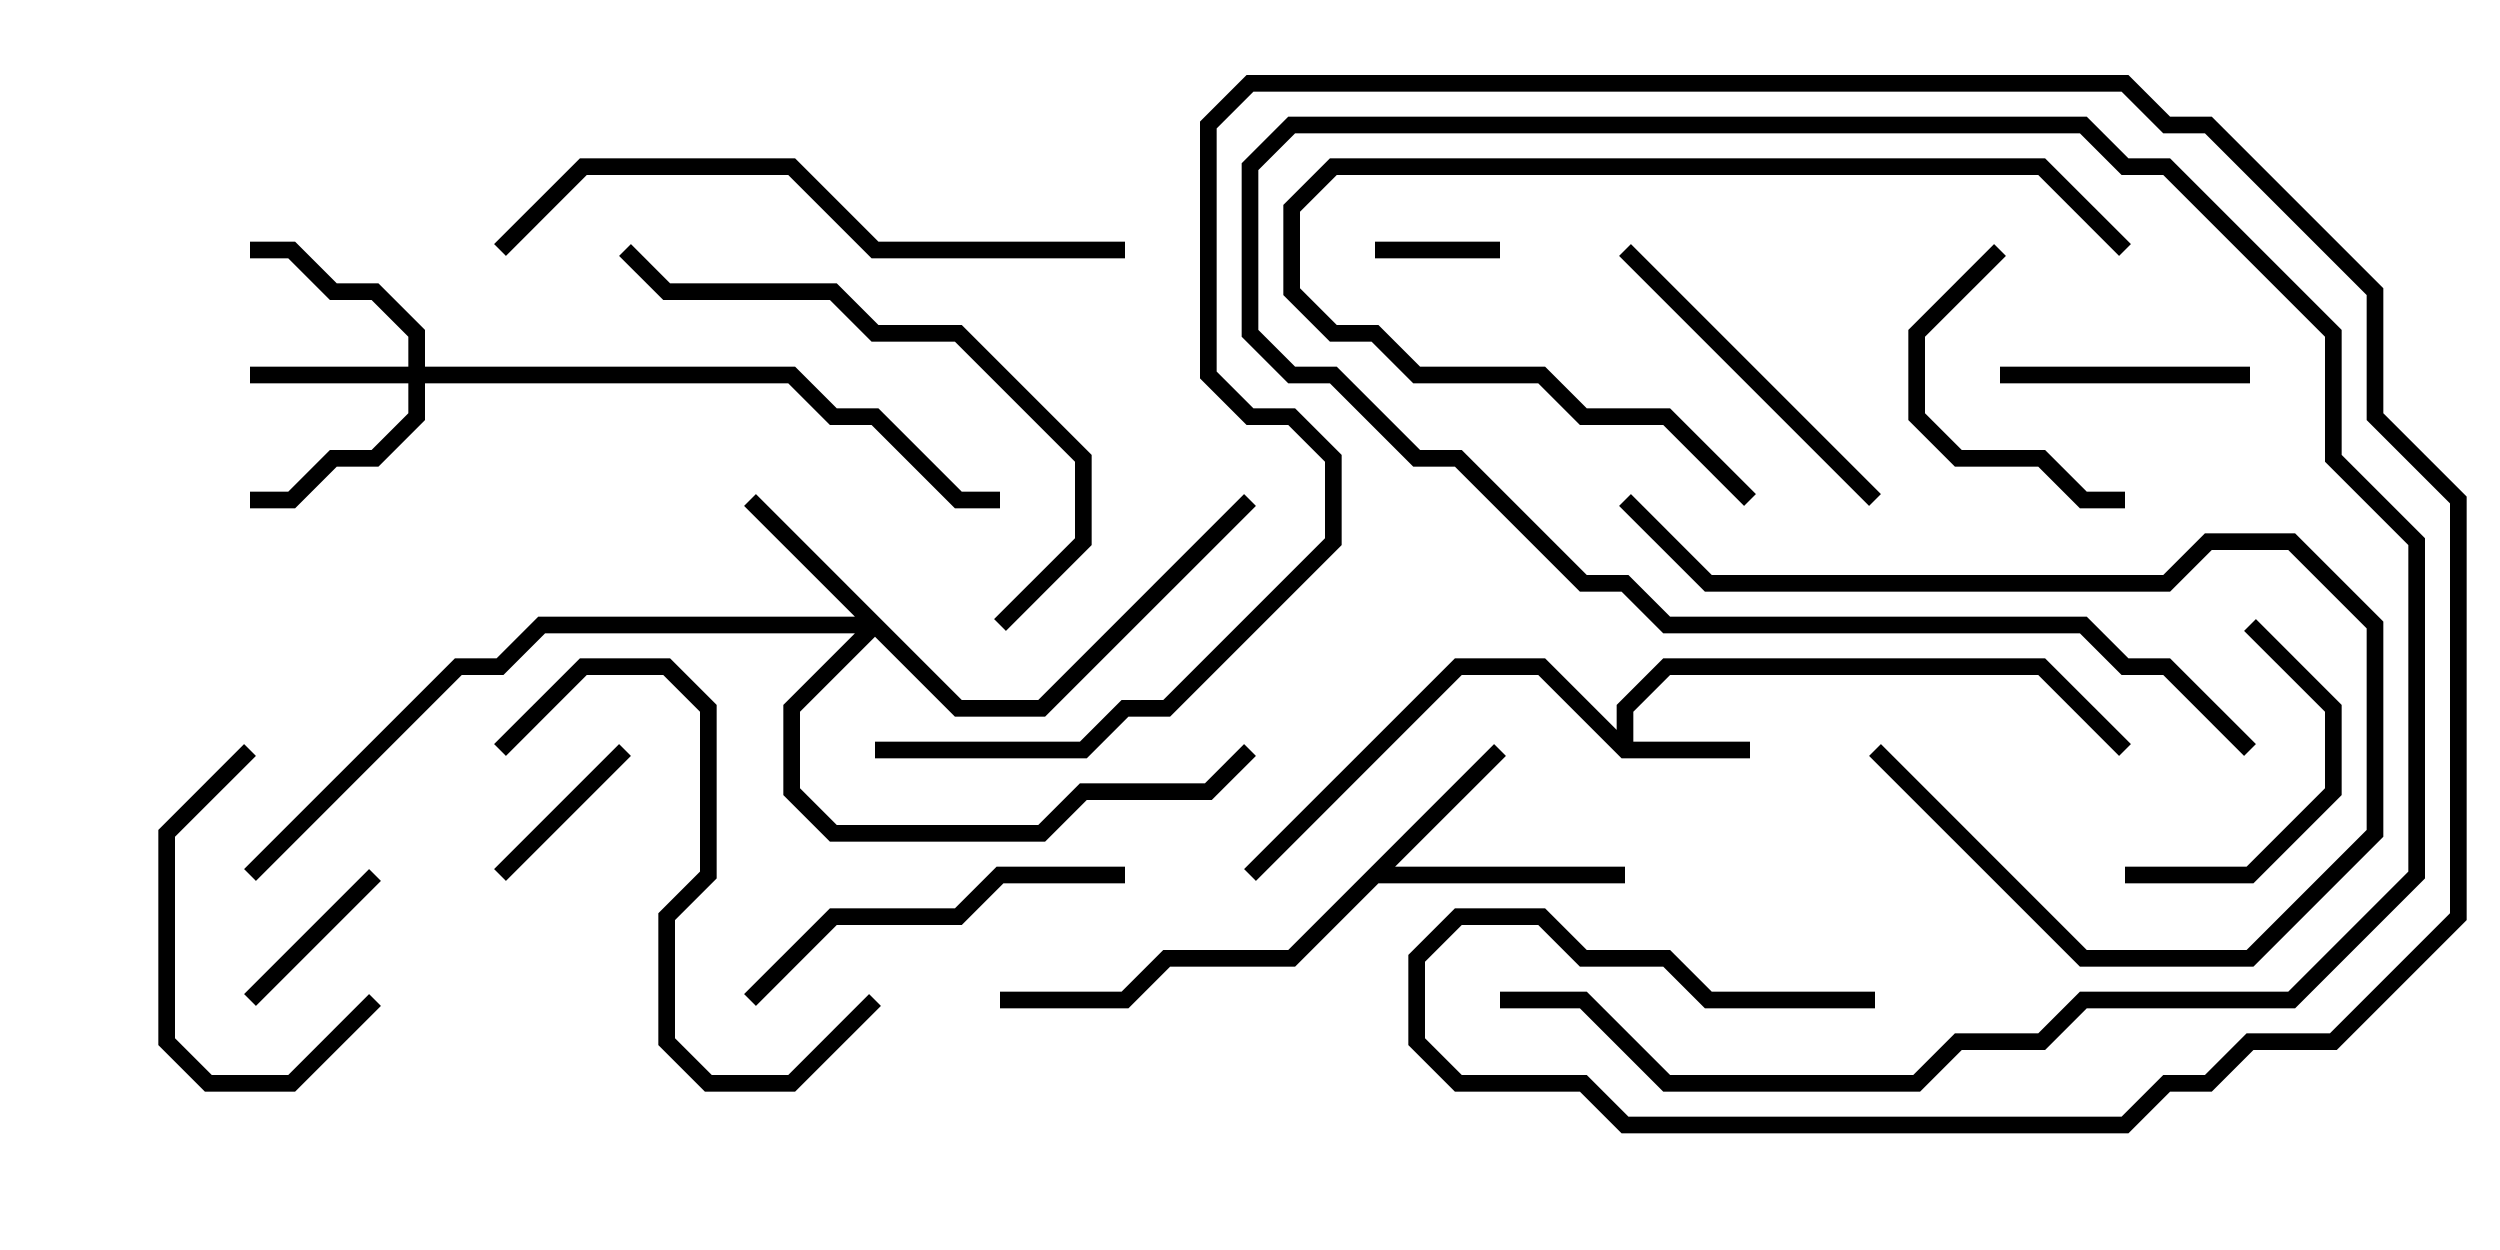 <svg version="1.1" width="30" height="15" xmlns="http://www.w3.org/2000/svg"><path d="M19.4,8.759L19.4,8.459L19.959,7.9L24.541,7.9L25.571,8.929L25.429,9.071L24.459,8.1L20.041,8.1L19.6,8.541L19.6,8.9L21,8.9L21,9.1L19.459,9.1L18.459,8.1L17.541,8.1L15.071,10.571L14.929,10.429L17.459,7.9L18.541,7.9z" stroke="none"/><path d="M17.929,8.929L18.071,9.071L16.741,10.4L19.5,10.4L19.5,10.6L16.541,10.6L15.541,11.6L14.041,11.6L13.541,12.1L12,12.1L12,11.9L13.459,11.9L13.959,11.4L15.459,11.4z" stroke="none"/><path d="M4.9,4.4L4.9,4.041L4.459,3.6L3.959,3.6L3.459,3.1L3,3.1L3,2.9L3.541,2.9L4.041,3.4L4.541,3.4L5.1,3.959L5.1,4.4L9.541,4.4L10.041,4.9L10.541,4.9L11.541,5.9L12,5.9L12,6.1L11.459,6.1L10.459,5.1L9.959,5.1L9.459,4.6L5.1,4.6L5.1,5.041L4.541,5.6L4.041,5.6L3.541,6.1L3,6.1L3,5.9L3.459,5.9L3.959,5.4L4.459,5.4L4.9,4.959L4.9,4.6L3,4.6L3,4.4z" stroke="none"/><path d="M11.541,8.4L12.459,8.4L14.929,5.929L15.071,6.071L12.541,8.6L11.459,8.6L10.5,7.641L9.6,8.541L9.6,9.459L10.041,9.9L12.459,9.9L12.959,9.4L14.459,9.4L14.929,8.929L15.071,9.071L14.541,9.6L13.041,9.6L12.541,10.1L9.959,10.1L9.4,9.541L9.4,8.459L10.259,7.6L6.541,7.6L6.041,8.1L5.541,8.1L3.071,10.571L2.929,10.429L5.459,7.9L5.959,7.9L6.459,7.4L10.259,7.4L8.929,6.071L9.071,5.929z" stroke="none"/><path d="M16.5,3.1L16.5,2.9L18,2.9L18,3.1z" stroke="none"/><path d="M6.071,10.571L5.929,10.429L7.429,8.929L7.571,9.071z" stroke="none"/><path d="M3.071,12.071L2.929,11.929L4.429,10.429L4.571,10.571z" stroke="none"/><path d="M24,4.6L24,4.4L27,4.4L27,4.6z" stroke="none"/><path d="M25.5,10.6L25.5,10.4L26.959,10.4L27.9,9.459L27.9,8.541L26.929,7.571L27.071,7.429L28.1,8.459L28.1,9.541L27.041,10.6z" stroke="none"/><path d="M23.929,2.929L24.071,3.071L23.1,4.041L23.1,4.959L23.541,5.4L24.541,5.4L25.041,5.9L25.5,5.9L25.5,6.1L24.959,6.1L24.459,5.6L23.459,5.6L22.9,5.041L22.9,3.959z" stroke="none"/><path d="M4.429,11.929L4.571,12.071L3.541,13.1L2.459,13.1L1.9,12.541L1.9,9.959L2.929,8.929L3.071,9.071L2.1,10.041L2.1,12.459L2.541,12.9L3.459,12.9z" stroke="none"/><path d="M22.571,5.929L22.429,6.071L19.429,3.071L19.571,2.929z" stroke="none"/><path d="M22.429,9.071L22.571,8.929L25.041,11.4L26.959,11.4L28.4,9.959L28.4,7.541L27.459,6.6L26.541,6.6L26.041,7.1L20.459,7.1L19.429,6.071L19.571,5.929L20.541,6.9L25.959,6.9L26.459,6.4L27.541,6.4L28.6,7.459L28.6,10.041L27.041,11.6L24.959,11.6z" stroke="none"/><path d="M9.071,12.071L8.929,11.929L9.959,10.9L11.459,10.9L11.959,10.4L13.5,10.4L13.5,10.6L12.041,10.6L11.541,11.1L10.041,11.1z" stroke="none"/><path d="M21.071,5.929L20.929,6.071L19.959,5.1L18.959,5.1L18.459,4.6L16.959,4.6L16.459,4.1L15.959,4.1L15.4,3.541L15.4,2.459L15.959,1.9L24.541,1.9L25.571,2.929L25.429,3.071L24.459,2.1L16.041,2.1L15.6,2.541L15.6,3.459L16.041,3.9L16.541,3.9L17.041,4.4L18.541,4.4L19.041,4.9L20.041,4.9z" stroke="none"/><path d="M6.071,9.071L5.929,8.929L6.959,7.9L8.041,7.9L8.6,8.459L8.6,10.541L8.1,11.041L8.1,12.459L8.541,12.9L9.459,12.9L10.429,11.929L10.571,12.071L9.541,13.1L8.459,13.1L7.9,12.541L7.9,10.959L8.4,10.459L8.4,8.541L7.959,8.1L7.041,8.1z" stroke="none"/><path d="M7.429,3.071L7.571,2.929L8.041,3.4L10.041,3.4L10.541,3.9L11.541,3.9L13.1,5.459L13.1,6.541L12.071,7.571L11.929,7.429L12.9,6.459L12.9,5.541L11.459,4.1L10.459,4.1L9.959,3.6L7.959,3.6z" stroke="none"/><path d="M13.5,2.9L13.5,3.1L10.459,3.1L9.459,2.1L7.041,2.1L6.071,3.071L5.929,2.929L6.959,1.9L9.541,1.9L10.541,2.9z" stroke="none"/><path d="M27.071,8.929L26.929,9.071L25.959,8.1L25.459,8.1L24.959,7.6L19.959,7.6L19.459,7.1L18.959,7.1L17.459,5.6L16.959,5.6L15.959,4.6L15.459,4.6L14.9,4.041L14.9,1.959L15.459,1.4L25.041,1.4L25.541,1.9L26.041,1.9L28.1,3.959L28.1,5.459L29.1,6.459L29.1,10.541L27.541,12.1L25.041,12.1L24.541,12.6L23.541,12.6L23.041,13.1L19.959,13.1L18.959,12.1L18,12.1L18,11.9L19.041,11.9L20.041,12.9L22.959,12.9L23.459,12.4L24.459,12.4L24.959,11.9L27.459,11.9L28.9,10.459L28.9,6.541L27.9,5.541L27.9,4.041L25.959,2.1L25.459,2.1L24.959,1.6L15.541,1.6L15.1,2.041L15.1,3.959L15.541,4.4L16.041,4.4L17.041,5.4L17.541,5.4L19.041,6.9L19.541,6.9L20.041,7.4L25.041,7.4L25.541,7.9L26.041,7.9z" stroke="none"/><path d="M22.5,11.9L22.5,12.1L20.459,12.1L19.959,11.6L18.959,11.6L18.459,11.1L17.541,11.1L17.1,11.541L17.1,12.459L17.541,12.9L19.041,12.9L19.541,13.4L25.459,13.4L25.959,12.9L26.459,12.9L26.959,12.4L27.959,12.4L29.4,10.959L29.4,6.041L28.4,5.041L28.4,3.541L26.459,1.6L25.959,1.6L25.459,1.1L15.041,1.1L14.6,1.541L14.6,4.459L15.041,4.9L15.541,4.9L16.1,5.459L16.1,6.541L14.041,8.6L13.541,8.6L13.041,9.1L10.5,9.1L10.5,8.9L12.959,8.9L13.459,8.4L13.959,8.4L15.9,6.459L15.9,5.541L15.459,5.1L14.959,5.1L14.4,4.541L14.4,1.459L14.959,0.9L25.541,0.9L26.041,1.4L26.541,1.4L28.6,3.459L28.6,4.959L29.6,5.959L29.6,11.041L28.041,12.6L27.041,12.6L26.541,13.1L26.041,13.1L25.541,13.6L19.459,13.6L18.959,13.1L17.459,13.1L16.9,12.541L16.9,11.459L17.459,10.9L18.541,10.9L19.041,11.4L20.041,11.4L20.541,11.9z" stroke="none"/></svg>